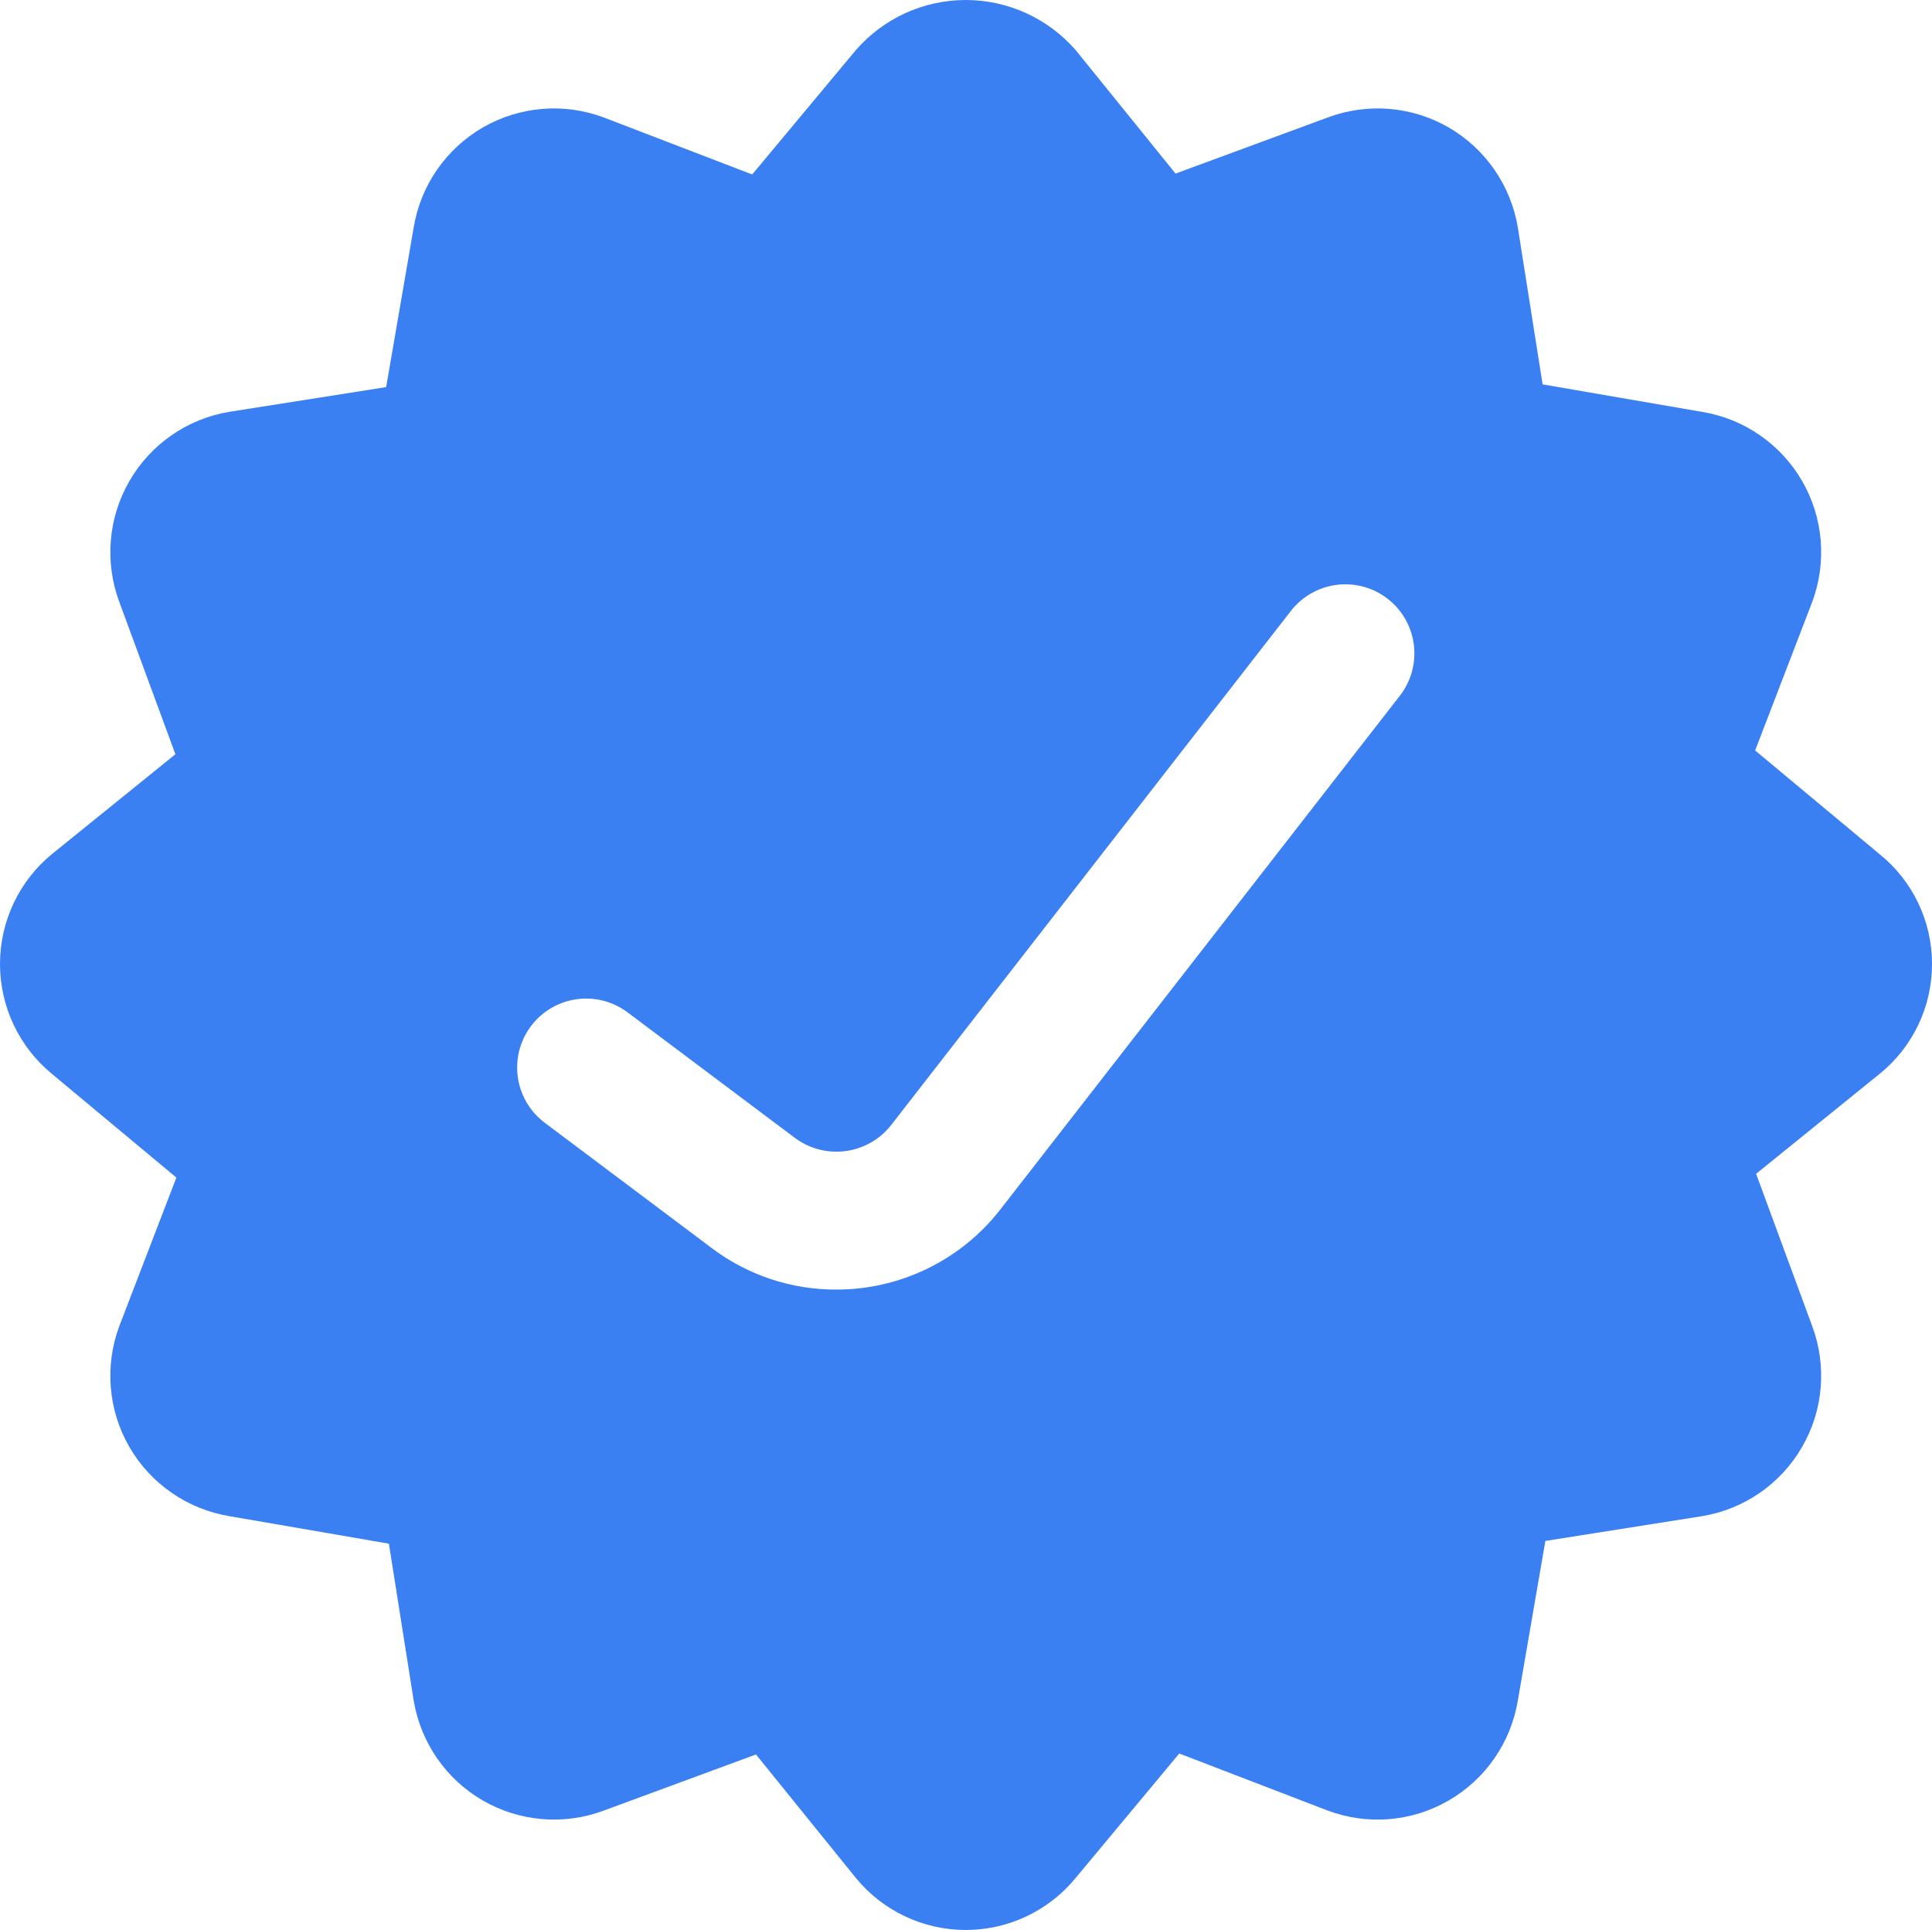 <?xml version="1.0" encoding="utf-8"?>
<svg width="24px" height="23.97px" viewBox="0 0 24 23.97" version="1.1" xmlns:xlink="http://www.w3.org/1999/xlink" xmlns="http://www.w3.org/2000/svg">
  <g id="Group-18">
    <path d="M23.349 10.609C23.761 10.941 24.001 11.443 24 11.973C24.001 12.503 23.762 13.005 23.349 13.338L21.815 14.579L22.511 16.468C22.696 16.963 22.651 17.515 22.386 17.972C22.122 18.43 21.666 18.745 21.145 18.831L19.197 19.139L18.855 21.122C18.768 21.644 18.453 22.099 17.995 22.363C17.538 22.628 16.986 22.673 16.491 22.487L14.649 21.779L13.362 23.325C13.026 23.734 12.526 23.971 11.997 23.971C11.468 23.971 10.967 23.734 10.632 23.325L9.391 21.791L7.503 22.487C7.008 22.673 6.456 22.627 5.998 22.363C5.541 22.099 5.226 21.643 5.139 21.122L4.831 19.173L2.848 18.831C2.327 18.744 1.872 18.429 1.607 17.972C1.343 17.514 1.298 16.962 1.483 16.468L2.191 14.626L0.645 13.338C0.237 13.003 0 12.502 0 11.973C-0 11.445 0.236 10.944 0.644 10.609L2.179 9.368L1.483 7.479C1.298 6.984 1.343 6.432 1.608 5.974C1.872 5.517 2.327 5.201 2.849 5.115L4.797 4.808L5.139 2.825C5.225 2.303 5.541 1.848 5.998 1.583C6.456 1.319 7.008 1.274 7.503 1.46L9.344 2.167L10.632 0.622C10.976 0.227 11.473 0 11.997 0C12.52 0 13.018 0.227 13.362 0.622L14.603 2.156L16.491 1.46C16.986 1.274 17.538 1.319 17.996 1.583C18.453 1.848 18.768 2.303 18.855 2.825L19.163 4.774L21.146 5.116C21.667 5.202 22.122 5.517 22.387 5.975C22.651 6.432 22.696 6.984 22.511 7.479L21.803 9.321L23.349 10.609ZM8.849 15.507C9.292 15.839 9.831 16.018 10.385 16.017C11.18 16.019 11.932 15.654 12.422 15.028L17.389 8.642C17.68 8.268 17.613 7.729 17.239 7.438C16.865 7.147 16.326 7.215 16.035 7.589L11.069 13.975C10.78 14.342 10.252 14.412 9.877 14.135L7.796 12.574C7.551 12.39 7.227 12.351 6.945 12.471C6.663 12.591 6.467 12.853 6.43 13.157C6.394 13.461 6.522 13.761 6.767 13.945L8.849 15.507Z" id="Combined-Shape" fill="#3B80F3" fill-rule="evenodd" stroke="none" />
  </g>
</svg>